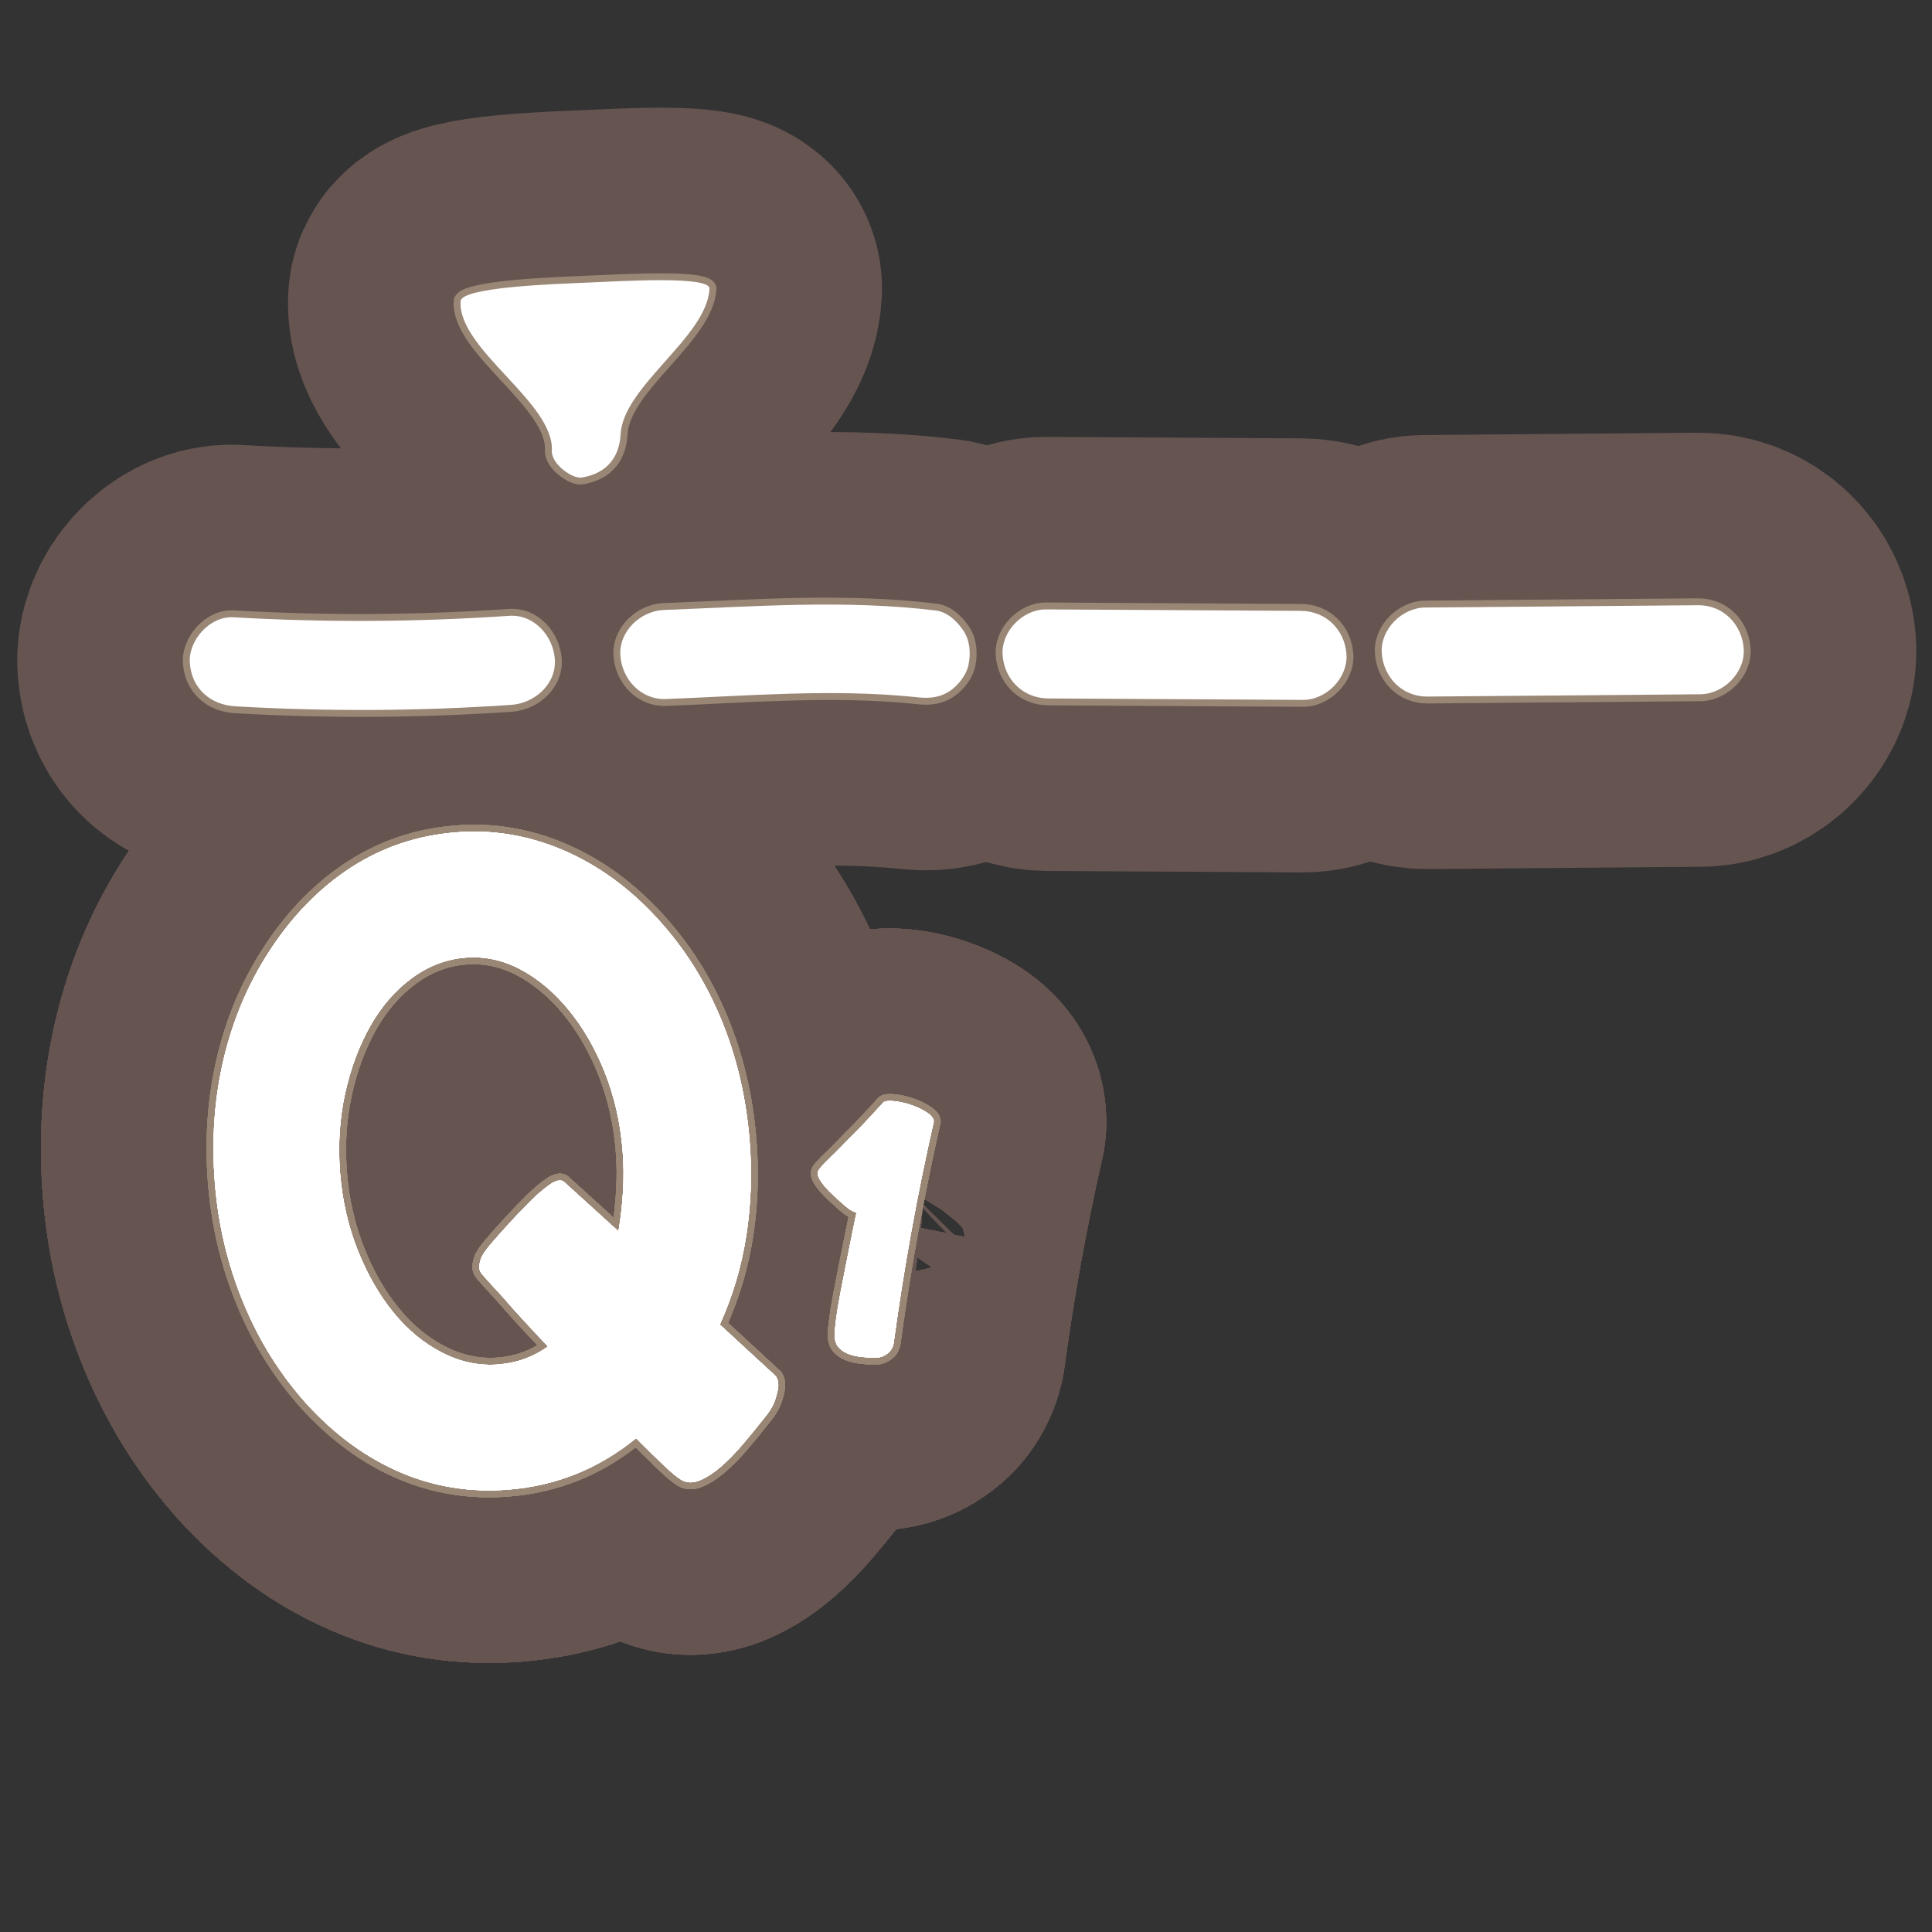 <?xml version="1.0" encoding="UTF-8"?>
<svg id="Content" xmlns="http://www.w3.org/2000/svg" xmlns:xlink="http://www.w3.org/1999/xlink" viewBox="0 0 280 280">
  <rect x="0" y="0" width="280" height="280" fill="#333333" stroke="none"/>
  <defs>
    <style>
      .cls-1 {
        stroke: #665451;
        stroke-width: 50px;
      }

      .cls-1, .cls-2 {
        fill: none;
        stroke-linecap: round;
        stroke-linejoin: round;
      }

      .cls-3 {
        fill: #fff;
      }

      .cls-2 {
        stroke: #998675;
        stroke-width: 2px;
      }
    </style>
  </defs>
  <a xlink:href="https://www.notion.so/congruence/Q-First-quartile-1624ee253c8242cab75119df995ea9c3?pvs=4">
    <g>
      <g>
        <path d="M73.803,89.248c-13.314.91-26.674.981-39.996.212-3.38-.195-6.524,3.325-6.297,6.609.258,3.729,2.989,6.088,6.609,6.297,13.323.769,26.683.698,39.996-.212,3.364-.23,6.545-3.022,6.297-6.609-.233-3.365-3.001-6.544-6.609-6.297Z"/>
        <path d="M135.674,88.487c-13.105-1.606-26.321-.593-39.468-.084-3.373.131-6.54,3.093-6.297,6.609.238,3.451,2.994,6.437,6.609,6.297,11.923-.462,24.03-1.5,35.937-.305.03.004.059.007.088.01,1.792.22,3.357.218,4.957-.771,1.32-.816,2.559-2.381,2.872-3.928.336-1.661.21-3.513-.771-4.957-.878-1.292-2.304-2.673-3.929-2.872Z"/>
        <path d="M188.53,88.529c-12.309-.07-24.618-.139-36.928-.209-3.38-.019-6.533,3.2-6.297,6.609.247,3.579,2.988,6.277,6.609,6.297,12.309.07,24.618.139,36.928.209,3.38.019,6.533-3.2,6.297-6.609-.247-3.579-2.988-6.277-6.609-6.297Z"/>
        <path d="M89.942,62.936c.369-6.981,12.516-14.101,12.885-21.082.101-1.917-12.563-1.11-17.555-.902-5.24.218-18.419.667-18.527,2.721-.369,6.981,13.6,14.666,13.231,21.647-.101,1.917,2.991,4.125,4.367,3.887,4.664-.807,5.491-4.217,5.599-6.271Z"/>
        <path d="M246.103,87.714c-13.183.111-26.366.221-39.549.332-3.378.028-6.535,3.166-6.297,6.609.244,3.538,2.989,6.328,6.609,6.297,13.183-.111,26.366-.221,39.549-.332,3.378-.028,6.535-3.166,6.297-6.609-.244-3.538-2.99-6.328-6.609-6.297Z"/>
        <g>
          <path d="M112.417,199.434c.286.401.409.899.374,1.491-.044.512-.202,1.181-.473,2.005-.271.827-.87,1.783-1.798,2.872-.921,1.175-1.903,2.373-2.947,3.6-1.044,1.226-2.081,2.282-3.11,3.169-1.029.886-2.035,1.538-3.015,1.956-.984.416-1.874.405-2.671-.037-.625-.374-1.487-1.085-2.589-2.137s-2.434-2.359-3.999-3.924c-5.401,4.412-11.553,6.896-18.451,7.455-5.553.45-10.809-.394-15.765-2.527-4.958-2.135-9.479-5.447-13.568-9.934-3.819-4.256-6.861-9.124-9.124-14.605-2.265-5.479-3.641-11.245-4.131-17.292-.51-6.3-.088-12.314,1.268-18.048,1.354-5.731,3.579-10.962,6.669-15.695,3.313-5.086,7.241-9.102,11.788-12.051,4.544-2.945,9.595-4.645,15.147-5.095,5.384-.437,10.599.432,15.646,2.601,5.044,2.172,9.61,5.498,13.699,9.986,3.811,4.173,6.847,8.978,9.107,14.416,2.261,5.44,3.646,11.309,4.157,17.608.381,4.704.223,9.302-.471,13.797-.694,4.495-1.975,8.806-3.841,12.93l8.097,7.459ZM72.255,197.743c2.693-.218,5.082-1.088,7.162-2.608-2.686-2.826-4.919-5.265-6.694-7.321-1.021-1.1-1.953-2.124-2.79-3.07-.28-.314-.435-.642-.462-.979-.027-.333.043-.763.213-1.284.169-.521.641-1.234,1.416-2.145.773-.907,1.705-1.955,2.796-3.143,1.089-1.186,2.125-2.266,3.106-3.232.98-.967,1.892-1.738,2.735-2.313s1.49-.711,1.939-.41l7.957,7.218c.325-1.885.546-3.828.663-5.824.117-1.994.098-3.959-.059-5.892-.326-4.032-1.182-7.787-2.562-11.27-1.382-3.481-3.127-6.511-5.238-9.087-2.11-2.575-4.448-4.542-7.01-5.9-2.562-1.356-5.228-1.922-7.999-1.697s-5.354,1.216-7.749,2.974c-2.394,1.76-4.405,4.078-6.031,6.956-1.626,2.88-2.842,6.148-3.644,9.807-.803,3.66-1.04,7.503-.714,11.535.32,3.948,1.173,7.662,2.556,11.143,1.384,3.482,3.108,6.49,5.18,9.027,2.07,2.539,4.432,4.482,7.082,5.83,2.652,1.352,5.366,1.912,8.146,1.687Z"/>
          <path class="cls-1" d="M112.417,199.434c.286.401.409.899.374,1.491-.044.512-.202,1.181-.473,2.005-.271.827-.87,1.783-1.798,2.872-.921,1.175-1.903,2.373-2.947,3.6-1.044,1.226-2.081,2.282-3.11,3.169-1.029.886-2.035,1.538-3.015,1.956-.984.416-1.874.405-2.671-.037-.625-.374-1.487-1.085-2.589-2.137s-2.434-2.359-3.999-3.924c-5.401,4.412-11.553,6.896-18.451,7.455-5.553.45-10.809-.394-15.765-2.527-4.958-2.135-9.479-5.447-13.568-9.934-3.819-4.256-6.861-9.124-9.124-14.605-2.265-5.479-3.641-11.245-4.131-17.292-.51-6.3-.088-12.314,1.268-18.048,1.354-5.731,3.579-10.962,6.669-15.695,3.313-5.086,7.241-9.102,11.788-12.051,4.544-2.945,9.595-4.645,15.147-5.095,5.384-.437,10.599.432,15.646,2.601,5.044,2.172,9.61,5.498,13.699,9.986,3.811,4.173,6.847,8.978,9.107,14.416,2.261,5.44,3.646,11.309,4.157,17.608.381,4.704.223,9.302-.471,13.797-.694,4.495-1.975,8.806-3.841,12.93l8.097,7.459ZM72.255,197.743c2.693-.218,5.082-1.088,7.162-2.608-2.686-2.826-4.919-5.265-6.694-7.321-1.021-1.1-1.953-2.124-2.79-3.07-.28-.314-.435-.642-.462-.979-.027-.333.043-.763.213-1.284.169-.521.641-1.234,1.416-2.145.773-.907,1.705-1.955,2.796-3.143,1.089-1.186,2.125-2.266,3.106-3.232.98-.967,1.892-1.738,2.735-2.313s1.49-.711,1.939-.41l7.957,7.218c.325-1.885.546-3.828.663-5.824.117-1.994.098-3.959-.059-5.892-.326-4.032-1.182-7.787-2.562-11.27-1.382-3.481-3.127-6.511-5.238-9.087-2.11-2.575-4.448-4.542-7.01-5.9-2.562-1.356-5.228-1.922-7.999-1.697s-5.354,1.216-7.749,2.974c-2.394,1.76-4.405,4.078-6.031,6.956-1.626,2.88-2.842,6.148-3.644,9.807-.803,3.66-1.04,7.503-.714,11.535.32,3.948,1.173,7.662,2.556,11.143,1.384,3.482,3.108,6.49,5.18,9.027,2.07,2.539,4.432,4.482,7.082,5.83,2.652,1.352,5.366,1.912,8.146,1.687Z"/>
          <path class="cls-2" d="M112.417,199.434c.286.401.409.899.374,1.491-.044.512-.202,1.181-.473,2.005-.271.827-.87,1.783-1.798,2.872-.921,1.175-1.903,2.373-2.947,3.6-1.044,1.226-2.081,2.282-3.11,3.169-1.029.886-2.035,1.538-3.015,1.956-.984.416-1.874.405-2.671-.037-.625-.374-1.487-1.085-2.589-2.137s-2.434-2.359-3.999-3.924c-5.401,4.412-11.553,6.896-18.451,7.455-5.553.45-10.809-.394-15.765-2.527-4.958-2.135-9.479-5.447-13.568-9.934-3.819-4.256-6.861-9.124-9.124-14.605-2.265-5.479-3.641-11.245-4.131-17.292-.51-6.3-.088-12.314,1.268-18.048,1.354-5.731,3.579-10.962,6.669-15.695,3.313-5.086,7.241-9.102,11.788-12.051,4.544-2.945,9.595-4.645,15.147-5.095,5.384-.437,10.599.432,15.646,2.601,5.044,2.172,9.61,5.498,13.699,9.986,3.811,4.173,6.847,8.978,9.107,14.416,2.261,5.44,3.646,11.309,4.157,17.608.381,4.704.223,9.302-.471,13.797-.694,4.495-1.975,8.806-3.841,12.93l8.097,7.459ZM72.255,197.743c2.693-.218,5.082-1.088,7.162-2.608-2.686-2.826-4.919-5.265-6.694-7.321-1.021-1.1-1.953-2.124-2.79-3.07-.28-.314-.435-.642-.462-.979-.027-.333.043-.763.213-1.284.169-.521.641-1.234,1.416-2.145.773-.907,1.705-1.955,2.796-3.143,1.089-1.186,2.125-2.266,3.106-3.232.98-.967,1.892-1.738,2.735-2.313s1.49-.711,1.939-.41l7.957,7.218c.325-1.885.546-3.828.663-5.824.117-1.994.098-3.959-.059-5.892-.326-4.032-1.182-7.787-2.562-11.27-1.382-3.481-3.127-6.511-5.238-9.087-2.11-2.575-4.448-4.542-7.01-5.9-2.562-1.356-5.228-1.922-7.999-1.697s-5.354,1.216-7.749,2.974c-2.394,1.76-4.405,4.078-6.031,6.956-1.626,2.88-2.842,6.148-3.644,9.807-.803,3.66-1.04,7.503-.714,11.535.32,3.948,1.173,7.662,2.556,11.143,1.384,3.482,3.108,6.49,5.18,9.027,2.07,2.539,4.432,4.482,7.082,5.83,2.652,1.352,5.366,1.912,8.146,1.687Z"/>
          <path class="cls-3" d="M112.417,199.434c.286.401.409.899.374,1.491-.044.512-.202,1.181-.473,2.005-.271.827-.87,1.783-1.798,2.872-.921,1.175-1.903,2.373-2.947,3.6-1.044,1.226-2.081,2.282-3.11,3.169-1.029.886-2.035,1.538-3.015,1.956-.984.416-1.874.405-2.671-.037-.625-.374-1.487-1.085-2.589-2.137s-2.434-2.359-3.999-3.924c-5.401,4.412-11.553,6.896-18.451,7.455-5.553.45-10.809-.394-15.765-2.527-4.958-2.135-9.479-5.447-13.568-9.934-3.819-4.256-6.861-9.124-9.124-14.605-2.265-5.479-3.641-11.245-4.131-17.292-.51-6.3-.088-12.314,1.268-18.048,1.354-5.731,3.579-10.962,6.669-15.695,3.313-5.086,7.241-9.102,11.788-12.051,4.544-2.945,9.595-4.645,15.147-5.095,5.384-.437,10.599.432,15.646,2.601,5.044,2.172,9.61,5.498,13.699,9.986,3.811,4.173,6.847,8.978,9.107,14.416,2.261,5.44,3.646,11.309,4.157,17.608.381,4.704.223,9.302-.471,13.797-.694,4.495-1.975,8.806-3.841,12.93l8.097,7.459ZM72.255,197.743c2.693-.218,5.082-1.088,7.162-2.608-2.686-2.826-4.919-5.265-6.694-7.321-1.021-1.1-1.953-2.124-2.79-3.07-.28-.314-.435-.642-.462-.979-.027-.333.043-.763.213-1.284.169-.521.641-1.234,1.416-2.145.773-.907,1.705-1.955,2.796-3.143,1.089-1.186,2.125-2.266,3.106-3.232.98-.967,1.892-1.738,2.735-2.313s1.49-.711,1.939-.41l7.957,7.218c.325-1.885.546-3.828.663-5.824.117-1.994.098-3.959-.059-5.892-.326-4.032-1.182-7.787-2.562-11.27-1.382-3.481-3.127-6.511-5.238-9.087-2.11-2.575-4.448-4.542-7.01-5.9-2.562-1.356-5.228-1.922-7.999-1.697s-5.354,1.216-7.749,2.974c-2.394,1.76-4.405,4.078-6.031,6.956-1.626,2.88-2.842,6.148-3.644,9.807-.803,3.66-1.04,7.503-.714,11.535.32,3.948,1.173,7.662,2.556,11.143,1.384,3.482,3.108,6.49,5.18,9.027,2.07,2.539,4.432,4.482,7.082,5.83,2.652,1.352,5.366,1.912,8.146,1.687Z"/>
        </g>
        <g>
          <path d="M135.322,162.574c-2.41,10.608-4.353,21.338-5.825,32.19-.092.384-.249.721-.472,1.013-.218.258-.522.492-.915.705-.391.213-.892.312-1.502.295-.646-.022-1.297-.072-1.951-.149-.656-.077-1.257-.229-1.8-.451-.545-.224-.995-.541-1.349-.953-.355-.412-.531-.997-.528-1.754-.015-.398.052-1.163.198-2.296.146-1.132.372-2.487.675-4.065.306-1.613.652-3.374,1.038-5.283.387-1.908.774-3.825,1.163-5.752.045-.065.078-.168.1-.31-.206-.066-.454-.175-.736-.323-.285-.15-.651-.42-1.1-.81-.478-.43-.964-.871-1.457-1.321s-.932-.9-1.316-1.354-.676-.873-.87-1.263c-.196-.389-.219-.735-.065-1.037.151-.303.73-.938,1.738-1.91.46-.437.965-.939,1.517-1.508.551-.569,1.123-1.152,1.716-1.752.586-.562,1.126-1.115,1.62-1.656.493-.541.952-1.032,1.378-1.477.47-.507.921-1,1.351-1.479.182-.262.675-.361,1.477-.299s1.642.239,2.519.529c.876.29,1.662.656,2.354,1.1.693.444,1.04.9,1.045,1.369Z"/>
          <path class="cls-1" d="M135.322,162.574c-2.41,10.608-4.353,21.338-5.825,32.19-.092.384-.249.721-.472,1.013-.218.258-.522.492-.915.705-.391.213-.892.312-1.502.295-.646-.022-1.297-.072-1.951-.149-.656-.077-1.257-.229-1.8-.451-.545-.224-.995-.541-1.349-.953-.355-.412-.531-.997-.528-1.754-.015-.398.052-1.163.198-2.296.146-1.132.372-2.487.675-4.065.306-1.613.652-3.374,1.038-5.283.387-1.908.774-3.825,1.163-5.752.045-.065.078-.168.1-.31-.206-.066-.454-.175-.736-.323-.285-.15-.651-.42-1.1-.81-.478-.43-.964-.871-1.457-1.321s-.932-.9-1.316-1.354-.676-.873-.87-1.263c-.196-.389-.219-.735-.065-1.037.151-.303.73-.938,1.738-1.91.46-.437.965-.939,1.517-1.508.551-.569,1.123-1.152,1.716-1.752.586-.562,1.126-1.115,1.62-1.656.493-.541.952-1.032,1.378-1.477.47-.507.921-1,1.351-1.479.182-.262.675-.361,1.477-.299s1.642.239,2.519.529c.876.29,1.662.656,2.354,1.1.693.444,1.04.9,1.045,1.369Z"/>
          <path class="cls-2" d="M135.322,162.574c-2.41,10.608-4.353,21.338-5.825,32.19-.092.384-.249.721-.472,1.013-.218.258-.522.492-.915.705-.391.213-.892.312-1.502.295-.646-.022-1.297-.072-1.951-.149-.656-.077-1.257-.229-1.8-.451-.545-.224-.995-.541-1.349-.953-.355-.412-.531-.997-.528-1.754-.015-.398.052-1.163.198-2.296.146-1.132.372-2.487.675-4.065.306-1.613.652-3.374,1.038-5.283.387-1.908.774-3.825,1.163-5.752.045-.065.078-.168.1-.31-.206-.066-.454-.175-.736-.323-.285-.15-.651-.42-1.1-.81-.478-.43-.964-.871-1.457-1.321s-.932-.9-1.316-1.354-.676-.873-.87-1.263c-.196-.389-.219-.735-.065-1.037.151-.303.73-.938,1.738-1.91.46-.437.965-.939,1.517-1.508.551-.569,1.123-1.152,1.716-1.752.586-.562,1.126-1.115,1.62-1.656.493-.541.952-1.032,1.378-1.477.47-.507.921-1,1.351-1.479.182-.262.675-.361,1.477-.299s1.642.239,2.519.529c.876.29,1.662.656,2.354,1.1.693.444,1.04.9,1.045,1.369Z"/>
          <path class="cls-3" d="M135.322,162.574c-2.41,10.608-4.353,21.338-5.825,32.19-.092.384-.249.721-.472,1.013-.218.258-.522.492-.915.705-.391.213-.892.312-1.502.295-.646-.022-1.297-.072-1.951-.149-.656-.077-1.257-.229-1.8-.451-.545-.224-.995-.541-1.349-.953-.355-.412-.531-.997-.528-1.754-.015-.398.052-1.163.198-2.296.146-1.132.372-2.487.675-4.065.306-1.613.652-3.374,1.038-5.283.387-1.908.774-3.825,1.163-5.752.045-.065.078-.168.1-.31-.206-.066-.454-.175-.736-.323-.285-.15-.651-.42-1.1-.81-.478-.43-.964-.871-1.457-1.321s-.932-.9-1.316-1.354-.676-.873-.87-1.263c-.196-.389-.219-.735-.065-1.037.151-.303.73-.938,1.738-1.91.46-.437.965-.939,1.517-1.508.551-.569,1.123-1.152,1.716-1.752.586-.562,1.126-1.115,1.62-1.656.493-.541.952-1.032,1.378-1.477.47-.507.921-1,1.351-1.479.182-.262.675-.361,1.477-.299s1.642.239,2.519.529c.876.29,1.662.656,2.354,1.1.693.444,1.04.9,1.045,1.369Z"/>
        </g>
      </g>
      <g>
        <path class="cls-1" d="M73.803,89.248c-13.314.91-26.674.981-39.996.212-3.38-.195-6.524,3.325-6.297,6.609.258,3.729,2.989,6.088,6.609,6.297,13.323.769,26.683.698,39.996-.212,3.364-.23,6.545-3.022,6.297-6.609-.233-3.365-3.001-6.544-6.609-6.297Z"/>
        <path class="cls-1" d="M135.674,88.487c-13.105-1.606-26.321-.593-39.468-.084-3.373.131-6.54,3.093-6.297,6.609.238,3.451,2.994,6.437,6.609,6.297,11.923-.462,24.03-1.5,35.937-.305.03.004.059.007.088.01,1.792.22,3.357.218,4.957-.771,1.32-.816,2.559-2.381,2.872-3.928.336-1.661.21-3.513-.771-4.957-.878-1.292-2.304-2.673-3.929-2.872Z"/>
        <path class="cls-1" d="M188.53,88.529c-12.309-.07-24.618-.139-36.928-.209-3.38-.019-6.533,3.2-6.297,6.609.247,3.579,2.988,6.277,6.609,6.297,12.309.07,24.618.139,36.928.209,3.38.019,6.533-3.2,6.297-6.609-.247-3.579-2.988-6.277-6.609-6.297Z"/>
        <path class="cls-1" d="M89.942,62.936c.369-6.981,12.516-14.101,12.885-21.082.101-1.917-12.563-1.11-17.555-.902-5.24.218-18.419.667-18.527,2.721-.369,6.981,13.6,14.666,13.231,21.647-.101,1.917,2.991,4.125,4.367,3.887,4.664-.807,5.491-4.217,5.599-6.271Z"/>
        <path class="cls-1" d="M246.103,87.714c-13.183.111-26.366.221-39.549.332-3.378.028-6.535,3.166-6.297,6.609.244,3.538,2.989,6.328,6.609,6.297,13.183-.111,26.366-.221,39.549-.332,3.378-.028,6.535-3.166,6.297-6.609-.244-3.538-2.99-6.328-6.609-6.297Z"/>
        <g>
          <path class="cls-1" d="M112.417,199.434c.286.401.409.899.374,1.491-.044.512-.202,1.181-.473,2.005-.271.827-.87,1.783-1.798,2.872-.921,1.175-1.903,2.373-2.947,3.6-1.044,1.226-2.081,2.282-3.11,3.169-1.029.886-2.035,1.538-3.015,1.956-.984.416-1.874.405-2.671-.037-.625-.374-1.487-1.085-2.589-2.137s-2.434-2.359-3.999-3.924c-5.401,4.412-11.553,6.896-18.451,7.455-5.553.45-10.809-.394-15.765-2.527-4.958-2.135-9.479-5.447-13.568-9.934-3.819-4.256-6.861-9.124-9.124-14.605-2.265-5.479-3.641-11.245-4.131-17.292-.51-6.3-.088-12.314,1.268-18.048,1.354-5.731,3.579-10.962,6.669-15.695,3.313-5.086,7.241-9.102,11.788-12.051,4.544-2.945,9.595-4.645,15.147-5.095,5.384-.437,10.599.432,15.646,2.601,5.044,2.172,9.61,5.498,13.699,9.986,3.811,4.173,6.847,8.978,9.107,14.416,2.261,5.44,3.646,11.309,4.157,17.608.381,4.704.223,9.302-.471,13.797-.694,4.495-1.975,8.806-3.841,12.93l8.097,7.459ZM72.255,197.743c2.693-.218,5.082-1.088,7.162-2.608-2.686-2.826-4.919-5.265-6.694-7.321-1.021-1.1-1.953-2.124-2.79-3.07-.28-.314-.435-.642-.462-.979-.027-.333.043-.763.213-1.284.169-.521.641-1.234,1.416-2.145.773-.907,1.705-1.955,2.796-3.143,1.089-1.186,2.125-2.266,3.106-3.232.98-.967,1.892-1.738,2.735-2.313s1.49-.711,1.939-.41l7.957,7.218c.325-1.885.546-3.828.663-5.824.117-1.994.098-3.959-.059-5.892-.326-4.032-1.182-7.787-2.562-11.27-1.382-3.481-3.127-6.511-5.238-9.087-2.11-2.575-4.448-4.542-7.01-5.9-2.562-1.356-5.228-1.922-7.999-1.697s-5.354,1.216-7.749,2.974c-2.394,1.76-4.405,4.078-6.031,6.956-1.626,2.88-2.842,6.148-3.644,9.807-.803,3.66-1.04,7.503-.714,11.535.32,3.948,1.173,7.662,2.556,11.143,1.384,3.482,3.108,6.49,5.18,9.027,2.07,2.539,4.432,4.482,7.082,5.83,2.652,1.352,5.366,1.912,8.146,1.687Z"/>
          <path class="cls-1" d="M112.417,199.434c.286.401.409.899.374,1.491-.044.512-.202,1.181-.473,2.005-.271.827-.87,1.783-1.798,2.872-.921,1.175-1.903,2.373-2.947,3.6-1.044,1.226-2.081,2.282-3.11,3.169-1.029.886-2.035,1.538-3.015,1.956-.984.416-1.874.405-2.671-.037-.625-.374-1.487-1.085-2.589-2.137s-2.434-2.359-3.999-3.924c-5.401,4.412-11.553,6.896-18.451,7.455-5.553.45-10.809-.394-15.765-2.527-4.958-2.135-9.479-5.447-13.568-9.934-3.819-4.256-6.861-9.124-9.124-14.605-2.265-5.479-3.641-11.245-4.131-17.292-.51-6.3-.088-12.314,1.268-18.048,1.354-5.731,3.579-10.962,6.669-15.695,3.313-5.086,7.241-9.102,11.788-12.051,4.544-2.945,9.595-4.645,15.147-5.095,5.384-.437,10.599.432,15.646,2.601,5.044,2.172,9.61,5.498,13.699,9.986,3.811,4.173,6.847,8.978,9.107,14.416,2.261,5.44,3.646,11.309,4.157,17.608.381,4.704.223,9.302-.471,13.797-.694,4.495-1.975,8.806-3.841,12.93l8.097,7.459ZM72.255,197.743c2.693-.218,5.082-1.088,7.162-2.608-2.686-2.826-4.919-5.265-6.694-7.321-1.021-1.1-1.953-2.124-2.79-3.07-.28-.314-.435-.642-.462-.979-.027-.333.043-.763.213-1.284.169-.521.641-1.234,1.416-2.145.773-.907,1.705-1.955,2.796-3.143,1.089-1.186,2.125-2.266,3.106-3.232.98-.967,1.892-1.738,2.735-2.313s1.49-.711,1.939-.41l7.957,7.218c.325-1.885.546-3.828.663-5.824.117-1.994.098-3.959-.059-5.892-.326-4.032-1.182-7.787-2.562-11.27-1.382-3.481-3.127-6.511-5.238-9.087-2.11-2.575-4.448-4.542-7.01-5.9-2.562-1.356-5.228-1.922-7.999-1.697s-5.354,1.216-7.749,2.974c-2.394,1.76-4.405,4.078-6.031,6.956-1.626,2.88-2.842,6.148-3.644,9.807-.803,3.66-1.04,7.503-.714,11.535.32,3.948,1.173,7.662,2.556,11.143,1.384,3.482,3.108,6.49,5.18,9.027,2.07,2.539,4.432,4.482,7.082,5.83,2.652,1.352,5.366,1.912,8.146,1.687Z"/>
          <path class="cls-1" d="M112.417,199.434c.286.401.409.899.374,1.491-.044.512-.202,1.181-.473,2.005-.271.827-.87,1.783-1.798,2.872-.921,1.175-1.903,2.373-2.947,3.6-1.044,1.226-2.081,2.282-3.11,3.169-1.029.886-2.035,1.538-3.015,1.956-.984.416-1.874.405-2.671-.037-.625-.374-1.487-1.085-2.589-2.137s-2.434-2.359-3.999-3.924c-5.401,4.412-11.553,6.896-18.451,7.455-5.553.45-10.809-.394-15.765-2.527-4.958-2.135-9.479-5.447-13.568-9.934-3.819-4.256-6.861-9.124-9.124-14.605-2.265-5.479-3.641-11.245-4.131-17.292-.51-6.3-.088-12.314,1.268-18.048,1.354-5.731,3.579-10.962,6.669-15.695,3.313-5.086,7.241-9.102,11.788-12.051,4.544-2.945,9.595-4.645,15.147-5.095,5.384-.437,10.599.432,15.646,2.601,5.044,2.172,9.61,5.498,13.699,9.986,3.811,4.173,6.847,8.978,9.107,14.416,2.261,5.44,3.646,11.309,4.157,17.608.381,4.704.223,9.302-.471,13.797-.694,4.495-1.975,8.806-3.841,12.93l8.097,7.459ZM72.255,197.743c2.693-.218,5.082-1.088,7.162-2.608-2.686-2.826-4.919-5.265-6.694-7.321-1.021-1.1-1.953-2.124-2.79-3.07-.28-.314-.435-.642-.462-.979-.027-.333.043-.763.213-1.284.169-.521.641-1.234,1.416-2.145.773-.907,1.705-1.955,2.796-3.143,1.089-1.186,2.125-2.266,3.106-3.232.98-.967,1.892-1.738,2.735-2.313s1.49-.711,1.939-.41l7.957,7.218c.325-1.885.546-3.828.663-5.824.117-1.994.098-3.959-.059-5.892-.326-4.032-1.182-7.787-2.562-11.27-1.382-3.481-3.127-6.511-5.238-9.087-2.11-2.575-4.448-4.542-7.01-5.9-2.562-1.356-5.228-1.922-7.999-1.697s-5.354,1.216-7.749,2.974c-2.394,1.76-4.405,4.078-6.031,6.956-1.626,2.88-2.842,6.148-3.644,9.807-.803,3.66-1.04,7.503-.714,11.535.32,3.948,1.173,7.662,2.556,11.143,1.384,3.482,3.108,6.49,5.18,9.027,2.07,2.539,4.432,4.482,7.082,5.83,2.652,1.352,5.366,1.912,8.146,1.687Z"/>
          <path class="cls-1" d="M112.417,199.434c.286.401.409.899.374,1.491-.044.512-.202,1.181-.473,2.005-.271.827-.87,1.783-1.798,2.872-.921,1.175-1.903,2.373-2.947,3.6-1.044,1.226-2.081,2.282-3.11,3.169-1.029.886-2.035,1.538-3.015,1.956-.984.416-1.874.405-2.671-.037-.625-.374-1.487-1.085-2.589-2.137s-2.434-2.359-3.999-3.924c-5.401,4.412-11.553,6.896-18.451,7.455-5.553.45-10.809-.394-15.765-2.527-4.958-2.135-9.479-5.447-13.568-9.934-3.819-4.256-6.861-9.124-9.124-14.605-2.265-5.479-3.641-11.245-4.131-17.292-.51-6.3-.088-12.314,1.268-18.048,1.354-5.731,3.579-10.962,6.669-15.695,3.313-5.086,7.241-9.102,11.788-12.051,4.544-2.945,9.595-4.645,15.147-5.095,5.384-.437,10.599.432,15.646,2.601,5.044,2.172,9.61,5.498,13.699,9.986,3.811,4.173,6.847,8.978,9.107,14.416,2.261,5.44,3.646,11.309,4.157,17.608.381,4.704.223,9.302-.471,13.797-.694,4.495-1.975,8.806-3.841,12.93l8.097,7.459ZM72.255,197.743c2.693-.218,5.082-1.088,7.162-2.608-2.686-2.826-4.919-5.265-6.694-7.321-1.021-1.1-1.953-2.124-2.79-3.07-.28-.314-.435-.642-.462-.979-.027-.333.043-.763.213-1.284.169-.521.641-1.234,1.416-2.145.773-.907,1.705-1.955,2.796-3.143,1.089-1.186,2.125-2.266,3.106-3.232.98-.967,1.892-1.738,2.735-2.313s1.49-.711,1.939-.41l7.957,7.218c.325-1.885.546-3.828.663-5.824.117-1.994.098-3.959-.059-5.892-.326-4.032-1.182-7.787-2.562-11.27-1.382-3.481-3.127-6.511-5.238-9.087-2.11-2.575-4.448-4.542-7.01-5.9-2.562-1.356-5.228-1.922-7.999-1.697s-5.354,1.216-7.749,2.974c-2.394,1.76-4.405,4.078-6.031,6.956-1.626,2.88-2.842,6.148-3.644,9.807-.803,3.66-1.04,7.503-.714,11.535.32,3.948,1.173,7.662,2.556,11.143,1.384,3.482,3.108,6.49,5.18,9.027,2.07,2.539,4.432,4.482,7.082,5.83,2.652,1.352,5.366,1.912,8.146,1.687Z"/>
          <path class="cls-1" d="M112.417,199.434c.286.401.409.899.374,1.491-.044.512-.202,1.181-.473,2.005-.271.827-.87,1.783-1.798,2.872-.921,1.175-1.903,2.373-2.947,3.6-1.044,1.226-2.081,2.282-3.11,3.169-1.029.886-2.035,1.538-3.015,1.956-.984.416-1.874.405-2.671-.037-.625-.374-1.487-1.085-2.589-2.137s-2.434-2.359-3.999-3.924c-5.401,4.412-11.553,6.896-18.451,7.455-5.553.45-10.809-.394-15.765-2.527-4.958-2.135-9.479-5.447-13.568-9.934-3.819-4.256-6.861-9.124-9.124-14.605-2.265-5.479-3.641-11.245-4.131-17.292-.51-6.3-.088-12.314,1.268-18.048,1.354-5.731,3.579-10.962,6.669-15.695,3.313-5.086,7.241-9.102,11.788-12.051,4.544-2.945,9.595-4.645,15.147-5.095,5.384-.437,10.599.432,15.646,2.601,5.044,2.172,9.61,5.498,13.699,9.986,3.811,4.173,6.847,8.978,9.107,14.416,2.261,5.44,3.646,11.309,4.157,17.608.381,4.704.223,9.302-.471,13.797-.694,4.495-1.975,8.806-3.841,12.93l8.097,7.459ZM72.255,197.743c2.693-.218,5.082-1.088,7.162-2.608-2.686-2.826-4.919-5.265-6.694-7.321-1.021-1.1-1.953-2.124-2.79-3.07-.28-.314-.435-.642-.462-.979-.027-.333.043-.763.213-1.284.169-.521.641-1.234,1.416-2.145.773-.907,1.705-1.955,2.796-3.143,1.089-1.186,2.125-2.266,3.106-3.232.98-.967,1.892-1.738,2.735-2.313s1.49-.711,1.939-.41l7.957,7.218c.325-1.885.546-3.828.663-5.824.117-1.994.098-3.959-.059-5.892-.326-4.032-1.182-7.787-2.562-11.27-1.382-3.481-3.127-6.511-5.238-9.087-2.11-2.575-4.448-4.542-7.01-5.9-2.562-1.356-5.228-1.922-7.999-1.697s-5.354,1.216-7.749,2.974c-2.394,1.76-4.405,4.078-6.031,6.956-1.626,2.88-2.842,6.148-3.644,9.807-.803,3.66-1.04,7.503-.714,11.535.32,3.948,1.173,7.662,2.556,11.143,1.384,3.482,3.108,6.49,5.18,9.027,2.07,2.539,4.432,4.482,7.082,5.83,2.652,1.352,5.366,1.912,8.146,1.687Z"/>
        </g>
        <g>
          <path class="cls-1" d="M135.322,162.574c-2.41,10.608-4.353,21.338-5.825,32.19-.092.384-.249.721-.472,1.013-.218.258-.522.492-.915.705-.391.213-.892.312-1.502.295-.646-.022-1.297-.072-1.951-.149-.656-.077-1.257-.229-1.8-.451-.545-.224-.995-.541-1.349-.953-.355-.412-.531-.997-.528-1.754-.015-.398.052-1.163.198-2.296.146-1.132.372-2.487.675-4.065.306-1.613.652-3.374,1.038-5.283.387-1.908.774-3.825,1.163-5.752.045-.065.078-.168.1-.31-.206-.066-.454-.175-.736-.323-.285-.15-.651-.42-1.1-.81-.478-.43-.964-.871-1.457-1.321s-.932-.9-1.316-1.354-.676-.873-.87-1.263c-.196-.389-.219-.735-.065-1.037.151-.303.73-.938,1.738-1.91.46-.437.965-.939,1.517-1.508.551-.569,1.123-1.152,1.716-1.752.586-.562,1.126-1.115,1.62-1.656.493-.541.952-1.032,1.378-1.477.47-.507.921-1,1.351-1.479.182-.262.675-.361,1.477-.299s1.642.239,2.519.529c.876.29,1.662.656,2.354,1.1.693.444,1.04.9,1.045,1.369Z"/>
          <path class="cls-1" d="M135.322,162.574c-2.41,10.608-4.353,21.338-5.825,32.19-.092.384-.249.721-.472,1.013-.218.258-.522.492-.915.705-.391.213-.892.312-1.502.295-.646-.022-1.297-.072-1.951-.149-.656-.077-1.257-.229-1.8-.451-.545-.224-.995-.541-1.349-.953-.355-.412-.531-.997-.528-1.754-.015-.398.052-1.163.198-2.296.146-1.132.372-2.487.675-4.065.306-1.613.652-3.374,1.038-5.283.387-1.908.774-3.825,1.163-5.752.045-.065.078-.168.1-.31-.206-.066-.454-.175-.736-.323-.285-.15-.651-.42-1.1-.81-.478-.43-.964-.871-1.457-1.321s-.932-.9-1.316-1.354-.676-.873-.87-1.263c-.196-.389-.219-.735-.065-1.037.151-.303.73-.938,1.738-1.91.46-.437.965-.939,1.517-1.508.551-.569,1.123-1.152,1.716-1.752.586-.562,1.126-1.115,1.62-1.656.493-.541.952-1.032,1.378-1.477.47-.507.921-1,1.351-1.479.182-.262.675-.361,1.477-.299s1.642.239,2.519.529c.876.29,1.662.656,2.354,1.1.693.444,1.04.9,1.045,1.369Z"/>
          <path class="cls-1" d="M135.322,162.574c-2.41,10.608-4.353,21.338-5.825,32.19-.092.384-.249.721-.472,1.013-.218.258-.522.492-.915.705-.391.213-.892.312-1.502.295-.646-.022-1.297-.072-1.951-.149-.656-.077-1.257-.229-1.8-.451-.545-.224-.995-.541-1.349-.953-.355-.412-.531-.997-.528-1.754-.015-.398.052-1.163.198-2.296.146-1.132.372-2.487.675-4.065.306-1.613.652-3.374,1.038-5.283.387-1.908.774-3.825,1.163-5.752.045-.065.078-.168.1-.31-.206-.066-.454-.175-.736-.323-.285-.15-.651-.42-1.1-.81-.478-.43-.964-.871-1.457-1.321s-.932-.9-1.316-1.354-.676-.873-.87-1.263c-.196-.389-.219-.735-.065-1.037.151-.303.73-.938,1.738-1.91.46-.437.965-.939,1.517-1.508.551-.569,1.123-1.152,1.716-1.752.586-.562,1.126-1.115,1.62-1.656.493-.541.952-1.032,1.378-1.477.47-.507.921-1,1.351-1.479.182-.262.675-.361,1.477-.299s1.642.239,2.519.529c.876.29,1.662.656,2.354,1.1.693.444,1.04.9,1.045,1.369Z"/>
          <path class="cls-1" d="M135.322,162.574c-2.41,10.608-4.353,21.338-5.825,32.19-.092.384-.249.721-.472,1.013-.218.258-.522.492-.915.705-.391.213-.892.312-1.502.295-.646-.022-1.297-.072-1.951-.149-.656-.077-1.257-.229-1.8-.451-.545-.224-.995-.541-1.349-.953-.355-.412-.531-.997-.528-1.754-.015-.398.052-1.163.198-2.296.146-1.132.372-2.487.675-4.065.306-1.613.652-3.374,1.038-5.283.387-1.908.774-3.825,1.163-5.752.045-.065.078-.168.1-.31-.206-.066-.454-.175-.736-.323-.285-.15-.651-.42-1.1-.81-.478-.43-.964-.871-1.457-1.321s-.932-.9-1.316-1.354-.676-.873-.87-1.263c-.196-.389-.219-.735-.065-1.037.151-.303.73-.938,1.738-1.91.46-.437.965-.939,1.517-1.508.551-.569,1.123-1.152,1.716-1.752.586-.562,1.126-1.115,1.62-1.656.493-.541.952-1.032,1.378-1.477.47-.507.921-1,1.351-1.479.182-.262.675-.361,1.477-.299s1.642.239,2.519.529c.876.29,1.662.656,2.354,1.1.693.444,1.04.9,1.045,1.369Z"/>
          <path class="cls-1" d="M135.322,162.574c-2.41,10.608-4.353,21.338-5.825,32.19-.092.384-.249.721-.472,1.013-.218.258-.522.492-.915.705-.391.213-.892.312-1.502.295-.646-.022-1.297-.072-1.951-.149-.656-.077-1.257-.229-1.8-.451-.545-.224-.995-.541-1.349-.953-.355-.412-.531-.997-.528-1.754-.015-.398.052-1.163.198-2.296.146-1.132.372-2.487.675-4.065.306-1.613.652-3.374,1.038-5.283.387-1.908.774-3.825,1.163-5.752.045-.065.078-.168.1-.31-.206-.066-.454-.175-.736-.323-.285-.15-.651-.42-1.1-.81-.478-.43-.964-.871-1.457-1.321s-.932-.9-1.316-1.354-.676-.873-.87-1.263c-.196-.389-.219-.735-.065-1.037.151-.303.73-.938,1.738-1.91.46-.437.965-.939,1.517-1.508.551-.569,1.123-1.152,1.716-1.752.586-.562,1.126-1.115,1.62-1.656.493-.541.952-1.032,1.378-1.477.47-.507.921-1,1.351-1.479.182-.262.675-.361,1.477-.299s1.642.239,2.519.529c.876.29,1.662.656,2.354,1.1.693.444,1.04.9,1.045,1.369Z"/>
        </g>
      </g>
      <g>
        <path class="cls-2" d="M73.803,89.248c-13.314.91-26.674.981-39.996.212-3.38-.195-6.524,3.325-6.297,6.609.258,3.729,2.989,6.088,6.609,6.297,13.323.769,26.683.698,39.996-.212,3.364-.23,6.545-3.022,6.297-6.609-.233-3.365-3.001-6.544-6.609-6.297Z"/>
        <path class="cls-2" d="M135.674,88.487c-13.105-1.606-26.321-.593-39.468-.084-3.373.131-6.54,3.093-6.297,6.609.238,3.451,2.994,6.437,6.609,6.297,11.923-.462,24.03-1.5,35.937-.305.03.004.059.007.088.01,1.792.22,3.357.218,4.957-.771,1.32-.816,2.559-2.381,2.872-3.928.336-1.661.21-3.513-.771-4.957-.878-1.292-2.304-2.673-3.929-2.872Z"/>
        <path class="cls-2" d="M188.53,88.529c-12.309-.07-24.618-.139-36.928-.209-3.38-.019-6.533,3.2-6.297,6.609.247,3.579,2.988,6.277,6.609,6.297,12.309.07,24.618.139,36.928.209,3.38.019,6.533-3.2,6.297-6.609-.247-3.579-2.988-6.277-6.609-6.297Z"/>
        <path class="cls-2" d="M89.942,62.936c.369-6.981,12.516-14.101,12.885-21.082.101-1.917-12.563-1.11-17.555-.902-5.24.218-18.419.667-18.527,2.721-.369,6.981,13.6,14.666,13.231,21.647-.101,1.917,2.991,4.125,4.367,3.887,4.664-.807,5.491-4.217,5.599-6.271Z"/>
        <path class="cls-2" d="M246.103,87.714c-13.183.111-26.366.221-39.549.332-3.378.028-6.535,3.166-6.297,6.609.244,3.538,2.989,6.328,6.609,6.297,13.183-.111,26.366-.221,39.549-.332,3.378-.028,6.535-3.166,6.297-6.609-.244-3.538-2.99-6.328-6.609-6.297Z"/>
        <g>
          <path class="cls-2" d="M112.417,199.434c.286.401.409.899.374,1.491-.044.512-.202,1.181-.473,2.005-.271.827-.87,1.783-1.798,2.872-.921,1.175-1.903,2.373-2.947,3.6-1.044,1.226-2.081,2.282-3.11,3.169-1.029.886-2.035,1.538-3.015,1.956-.984.416-1.874.405-2.671-.037-.625-.374-1.487-1.085-2.589-2.137s-2.434-2.359-3.999-3.924c-5.401,4.412-11.553,6.896-18.451,7.455-5.553.45-10.809-.394-15.765-2.527-4.958-2.135-9.479-5.447-13.568-9.934-3.819-4.256-6.861-9.124-9.124-14.605-2.265-5.479-3.641-11.245-4.131-17.292-.51-6.3-.088-12.314,1.268-18.048,1.354-5.731,3.579-10.962,6.669-15.695,3.313-5.086,7.241-9.102,11.788-12.051,4.544-2.945,9.595-4.645,15.147-5.095,5.384-.437,10.599.432,15.646,2.601,5.044,2.172,9.61,5.498,13.699,9.986,3.811,4.173,6.847,8.978,9.107,14.416,2.261,5.44,3.646,11.309,4.157,17.608.381,4.704.223,9.302-.471,13.797-.694,4.495-1.975,8.806-3.841,12.93l8.097,7.459ZM72.255,197.743c2.693-.218,5.082-1.088,7.162-2.608-2.686-2.826-4.919-5.265-6.694-7.321-1.021-1.1-1.953-2.124-2.79-3.07-.28-.314-.435-.642-.462-.979-.027-.333.043-.763.213-1.284.169-.521.641-1.234,1.416-2.145.773-.907,1.705-1.955,2.796-3.143,1.089-1.186,2.125-2.266,3.106-3.232.98-.967,1.892-1.738,2.735-2.313s1.49-.711,1.939-.41l7.957,7.218c.325-1.885.546-3.828.663-5.824.117-1.994.098-3.959-.059-5.892-.326-4.032-1.182-7.787-2.562-11.27-1.382-3.481-3.127-6.511-5.238-9.087-2.11-2.575-4.448-4.542-7.01-5.9-2.562-1.356-5.228-1.922-7.999-1.697s-5.354,1.216-7.749,2.974c-2.394,1.76-4.405,4.078-6.031,6.956-1.626,2.88-2.842,6.148-3.644,9.807-.803,3.66-1.04,7.503-.714,11.535.32,3.948,1.173,7.662,2.556,11.143,1.384,3.482,3.108,6.49,5.18,9.027,2.07,2.539,4.432,4.482,7.082,5.83,2.652,1.352,5.366,1.912,8.146,1.687Z"/>
          <path class="cls-2" d="M112.417,199.434c.286.401.409.899.374,1.491-.044.512-.202,1.181-.473,2.005-.271.827-.87,1.783-1.798,2.872-.921,1.175-1.903,2.373-2.947,3.6-1.044,1.226-2.081,2.282-3.11,3.169-1.029.886-2.035,1.538-3.015,1.956-.984.416-1.874.405-2.671-.037-.625-.374-1.487-1.085-2.589-2.137s-2.434-2.359-3.999-3.924c-5.401,4.412-11.553,6.896-18.451,7.455-5.553.45-10.809-.394-15.765-2.527-4.958-2.135-9.479-5.447-13.568-9.934-3.819-4.256-6.861-9.124-9.124-14.605-2.265-5.479-3.641-11.245-4.131-17.292-.51-6.3-.088-12.314,1.268-18.048,1.354-5.731,3.579-10.962,6.669-15.695,3.313-5.086,7.241-9.102,11.788-12.051,4.544-2.945,9.595-4.645,15.147-5.095,5.384-.437,10.599.432,15.646,2.601,5.044,2.172,9.61,5.498,13.699,9.986,3.811,4.173,6.847,8.978,9.107,14.416,2.261,5.44,3.646,11.309,4.157,17.608.381,4.704.223,9.302-.471,13.797-.694,4.495-1.975,8.806-3.841,12.93l8.097,7.459ZM72.255,197.743c2.693-.218,5.082-1.088,7.162-2.608-2.686-2.826-4.919-5.265-6.694-7.321-1.021-1.1-1.953-2.124-2.79-3.07-.28-.314-.435-.642-.462-.979-.027-.333.043-.763.213-1.284.169-.521.641-1.234,1.416-2.145.773-.907,1.705-1.955,2.796-3.143,1.089-1.186,2.125-2.266,3.106-3.232.98-.967,1.892-1.738,2.735-2.313s1.49-.711,1.939-.41l7.957,7.218c.325-1.885.546-3.828.663-5.824.117-1.994.098-3.959-.059-5.892-.326-4.032-1.182-7.787-2.562-11.27-1.382-3.481-3.127-6.511-5.238-9.087-2.11-2.575-4.448-4.542-7.01-5.9-2.562-1.356-5.228-1.922-7.999-1.697s-5.354,1.216-7.749,2.974c-2.394,1.76-4.405,4.078-6.031,6.956-1.626,2.88-2.842,6.148-3.644,9.807-.803,3.66-1.04,7.503-.714,11.535.32,3.948,1.173,7.662,2.556,11.143,1.384,3.482,3.108,6.49,5.18,9.027,2.07,2.539,4.432,4.482,7.082,5.83,2.652,1.352,5.366,1.912,8.146,1.687Z"/>
          <path class="cls-2" d="M112.417,199.434c.286.401.409.899.374,1.491-.044.512-.202,1.181-.473,2.005-.271.827-.87,1.783-1.798,2.872-.921,1.175-1.903,2.373-2.947,3.6-1.044,1.226-2.081,2.282-3.11,3.169-1.029.886-2.035,1.538-3.015,1.956-.984.416-1.874.405-2.671-.037-.625-.374-1.487-1.085-2.589-2.137s-2.434-2.359-3.999-3.924c-5.401,4.412-11.553,6.896-18.451,7.455-5.553.45-10.809-.394-15.765-2.527-4.958-2.135-9.479-5.447-13.568-9.934-3.819-4.256-6.861-9.124-9.124-14.605-2.265-5.479-3.641-11.245-4.131-17.292-.51-6.3-.088-12.314,1.268-18.048,1.354-5.731,3.579-10.962,6.669-15.695,3.313-5.086,7.241-9.102,11.788-12.051,4.544-2.945,9.595-4.645,15.147-5.095,5.384-.437,10.599.432,15.646,2.601,5.044,2.172,9.61,5.498,13.699,9.986,3.811,4.173,6.847,8.978,9.107,14.416,2.261,5.44,3.646,11.309,4.157,17.608.381,4.704.223,9.302-.471,13.797-.694,4.495-1.975,8.806-3.841,12.93l8.097,7.459ZM72.255,197.743c2.693-.218,5.082-1.088,7.162-2.608-2.686-2.826-4.919-5.265-6.694-7.321-1.021-1.1-1.953-2.124-2.79-3.07-.28-.314-.435-.642-.462-.979-.027-.333.043-.763.213-1.284.169-.521.641-1.234,1.416-2.145.773-.907,1.705-1.955,2.796-3.143,1.089-1.186,2.125-2.266,3.106-3.232.98-.967,1.892-1.738,2.735-2.313s1.49-.711,1.939-.41l7.957,7.218c.325-1.885.546-3.828.663-5.824.117-1.994.098-3.959-.059-5.892-.326-4.032-1.182-7.787-2.562-11.27-1.382-3.481-3.127-6.511-5.238-9.087-2.11-2.575-4.448-4.542-7.01-5.9-2.562-1.356-5.228-1.922-7.999-1.697s-5.354,1.216-7.749,2.974c-2.394,1.76-4.405,4.078-6.031,6.956-1.626,2.88-2.842,6.148-3.644,9.807-.803,3.66-1.04,7.503-.714,11.535.32,3.948,1.173,7.662,2.556,11.143,1.384,3.482,3.108,6.49,5.18,9.027,2.07,2.539,4.432,4.482,7.082,5.83,2.652,1.352,5.366,1.912,8.146,1.687Z"/>
          <path class="cls-2" d="M112.417,199.434c.286.401.409.899.374,1.491-.044.512-.202,1.181-.473,2.005-.271.827-.87,1.783-1.798,2.872-.921,1.175-1.903,2.373-2.947,3.6-1.044,1.226-2.081,2.282-3.11,3.169-1.029.886-2.035,1.538-3.015,1.956-.984.416-1.874.405-2.671-.037-.625-.374-1.487-1.085-2.589-2.137s-2.434-2.359-3.999-3.924c-5.401,4.412-11.553,6.896-18.451,7.455-5.553.45-10.809-.394-15.765-2.527-4.958-2.135-9.479-5.447-13.568-9.934-3.819-4.256-6.861-9.124-9.124-14.605-2.265-5.479-3.641-11.245-4.131-17.292-.51-6.3-.088-12.314,1.268-18.048,1.354-5.731,3.579-10.962,6.669-15.695,3.313-5.086,7.241-9.102,11.788-12.051,4.544-2.945,9.595-4.645,15.147-5.095,5.384-.437,10.599.432,15.646,2.601,5.044,2.172,9.61,5.498,13.699,9.986,3.811,4.173,6.847,8.978,9.107,14.416,2.261,5.44,3.646,11.309,4.157,17.608.381,4.704.223,9.302-.471,13.797-.694,4.495-1.975,8.806-3.841,12.93l8.097,7.459ZM72.255,197.743c2.693-.218,5.082-1.088,7.162-2.608-2.686-2.826-4.919-5.265-6.694-7.321-1.021-1.1-1.953-2.124-2.79-3.07-.28-.314-.435-.642-.462-.979-.027-.333.043-.763.213-1.284.169-.521.641-1.234,1.416-2.145.773-.907,1.705-1.955,2.796-3.143,1.089-1.186,2.125-2.266,3.106-3.232.98-.967,1.892-1.738,2.735-2.313s1.49-.711,1.939-.41l7.957,7.218c.325-1.885.546-3.828.663-5.824.117-1.994.098-3.959-.059-5.892-.326-4.032-1.182-7.787-2.562-11.27-1.382-3.481-3.127-6.511-5.238-9.087-2.11-2.575-4.448-4.542-7.01-5.9-2.562-1.356-5.228-1.922-7.999-1.697s-5.354,1.216-7.749,2.974c-2.394,1.76-4.405,4.078-6.031,6.956-1.626,2.88-2.842,6.148-3.644,9.807-.803,3.66-1.04,7.503-.714,11.535.32,3.948,1.173,7.662,2.556,11.143,1.384,3.482,3.108,6.49,5.18,9.027,2.07,2.539,4.432,4.482,7.082,5.83,2.652,1.352,5.366,1.912,8.146,1.687Z"/>
          <path class="cls-2" d="M112.417,199.434c.286.401.409.899.374,1.491-.044.512-.202,1.181-.473,2.005-.271.827-.87,1.783-1.798,2.872-.921,1.175-1.903,2.373-2.947,3.6-1.044,1.226-2.081,2.282-3.11,3.169-1.029.886-2.035,1.538-3.015,1.956-.984.416-1.874.405-2.671-.037-.625-.374-1.487-1.085-2.589-2.137s-2.434-2.359-3.999-3.924c-5.401,4.412-11.553,6.896-18.451,7.455-5.553.45-10.809-.394-15.765-2.527-4.958-2.135-9.479-5.447-13.568-9.934-3.819-4.256-6.861-9.124-9.124-14.605-2.265-5.479-3.641-11.245-4.131-17.292-.51-6.3-.088-12.314,1.268-18.048,1.354-5.731,3.579-10.962,6.669-15.695,3.313-5.086,7.241-9.102,11.788-12.051,4.544-2.945,9.595-4.645,15.147-5.095,5.384-.437,10.599.432,15.646,2.601,5.044,2.172,9.61,5.498,13.699,9.986,3.811,4.173,6.847,8.978,9.107,14.416,2.261,5.44,3.646,11.309,4.157,17.608.381,4.704.223,9.302-.471,13.797-.694,4.495-1.975,8.806-3.841,12.93l8.097,7.459ZM72.255,197.743c2.693-.218,5.082-1.088,7.162-2.608-2.686-2.826-4.919-5.265-6.694-7.321-1.021-1.1-1.953-2.124-2.79-3.07-.28-.314-.435-.642-.462-.979-.027-.333.043-.763.213-1.284.169-.521.641-1.234,1.416-2.145.773-.907,1.705-1.955,2.796-3.143,1.089-1.186,2.125-2.266,3.106-3.232.98-.967,1.892-1.738,2.735-2.313s1.49-.711,1.939-.41l7.957,7.218c.325-1.885.546-3.828.663-5.824.117-1.994.098-3.959-.059-5.892-.326-4.032-1.182-7.787-2.562-11.27-1.382-3.481-3.127-6.511-5.238-9.087-2.11-2.575-4.448-4.542-7.01-5.9-2.562-1.356-5.228-1.922-7.999-1.697s-5.354,1.216-7.749,2.974c-2.394,1.76-4.405,4.078-6.031,6.956-1.626,2.88-2.842,6.148-3.644,9.807-.803,3.66-1.04,7.503-.714,11.535.32,3.948,1.173,7.662,2.556,11.143,1.384,3.482,3.108,6.49,5.18,9.027,2.07,2.539,4.432,4.482,7.082,5.83,2.652,1.352,5.366,1.912,8.146,1.687Z"/>
        </g>
        <g>
          <path class="cls-2" d="M135.322,162.574c-2.41,10.608-4.353,21.338-5.825,32.19-.092.384-.249.721-.472,1.013-.218.258-.522.492-.915.705-.391.213-.892.312-1.502.295-.646-.022-1.297-.072-1.951-.149-.656-.077-1.257-.229-1.8-.451-.545-.224-.995-.541-1.349-.953-.355-.412-.531-.997-.528-1.754-.015-.398.052-1.163.198-2.296.146-1.132.372-2.487.675-4.065.306-1.613.652-3.374,1.038-5.283.387-1.908.774-3.825,1.163-5.752.045-.065.078-.168.1-.31-.206-.066-.454-.175-.736-.323-.285-.15-.651-.42-1.1-.81-.478-.43-.964-.871-1.457-1.321s-.932-.9-1.316-1.354-.676-.873-.87-1.263c-.196-.389-.219-.735-.065-1.037.151-.303.73-.938,1.738-1.91.46-.437.965-.939,1.517-1.508.551-.569,1.123-1.152,1.716-1.752.586-.562,1.126-1.115,1.62-1.656.493-.541.952-1.032,1.378-1.477.47-.507.921-1,1.351-1.479.182-.262.675-.361,1.477-.299s1.642.239,2.519.529c.876.29,1.662.656,2.354,1.1.693.444,1.04.9,1.045,1.369Z"/>
          <path class="cls-2" d="M135.322,162.574c-2.41,10.608-4.353,21.338-5.825,32.19-.092.384-.249.721-.472,1.013-.218.258-.522.492-.915.705-.391.213-.892.312-1.502.295-.646-.022-1.297-.072-1.951-.149-.656-.077-1.257-.229-1.8-.451-.545-.224-.995-.541-1.349-.953-.355-.412-.531-.997-.528-1.754-.015-.398.052-1.163.198-2.296.146-1.132.372-2.487.675-4.065.306-1.613.652-3.374,1.038-5.283.387-1.908.774-3.825,1.163-5.752.045-.065.078-.168.1-.31-.206-.066-.454-.175-.736-.323-.285-.15-.651-.42-1.1-.81-.478-.43-.964-.871-1.457-1.321s-.932-.9-1.316-1.354-.676-.873-.87-1.263c-.196-.389-.219-.735-.065-1.037.151-.303.73-.938,1.738-1.91.46-.437.965-.939,1.517-1.508.551-.569,1.123-1.152,1.716-1.752.586-.562,1.126-1.115,1.62-1.656.493-.541.952-1.032,1.378-1.477.47-.507.921-1,1.351-1.479.182-.262.675-.361,1.477-.299s1.642.239,2.519.529c.876.29,1.662.656,2.354,1.1.693.444,1.04.9,1.045,1.369Z"/>
          <path class="cls-2" d="M135.322,162.574c-2.41,10.608-4.353,21.338-5.825,32.19-.092.384-.249.721-.472,1.013-.218.258-.522.492-.915.705-.391.213-.892.312-1.502.295-.646-.022-1.297-.072-1.951-.149-.656-.077-1.257-.229-1.8-.451-.545-.224-.995-.541-1.349-.953-.355-.412-.531-.997-.528-1.754-.015-.398.052-1.163.198-2.296.146-1.132.372-2.487.675-4.065.306-1.613.652-3.374,1.038-5.283.387-1.908.774-3.825,1.163-5.752.045-.065.078-.168.1-.31-.206-.066-.454-.175-.736-.323-.285-.15-.651-.42-1.1-.81-.478-.43-.964-.871-1.457-1.321s-.932-.9-1.316-1.354-.676-.873-.87-1.263c-.196-.389-.219-.735-.065-1.037.151-.303.73-.938,1.738-1.91.46-.437.965-.939,1.517-1.508.551-.569,1.123-1.152,1.716-1.752.586-.562,1.126-1.115,1.62-1.656.493-.541.952-1.032,1.378-1.477.47-.507.921-1,1.351-1.479.182-.262.675-.361,1.477-.299s1.642.239,2.519.529c.876.29,1.662.656,2.354,1.1.693.444,1.04.9,1.045,1.369Z"/>
          <path class="cls-2" d="M135.322,162.574c-2.41,10.608-4.353,21.338-5.825,32.19-.092.384-.249.721-.472,1.013-.218.258-.522.492-.915.705-.391.213-.892.312-1.502.295-.646-.022-1.297-.072-1.951-.149-.656-.077-1.257-.229-1.8-.451-.545-.224-.995-.541-1.349-.953-.355-.412-.531-.997-.528-1.754-.015-.398.052-1.163.198-2.296.146-1.132.372-2.487.675-4.065.306-1.613.652-3.374,1.038-5.283.387-1.908.774-3.825,1.163-5.752.045-.065.078-.168.1-.31-.206-.066-.454-.175-.736-.323-.285-.15-.651-.42-1.1-.81-.478-.43-.964-.871-1.457-1.321s-.932-.9-1.316-1.354-.676-.873-.87-1.263c-.196-.389-.219-.735-.065-1.037.151-.303.73-.938,1.738-1.91.46-.437.965-.939,1.517-1.508.551-.569,1.123-1.152,1.716-1.752.586-.562,1.126-1.115,1.62-1.656.493-.541.952-1.032,1.378-1.477.47-.507.921-1,1.351-1.479.182-.262.675-.361,1.477-.299s1.642.239,2.519.529c.876.29,1.662.656,2.354,1.1.693.444,1.04.9,1.045,1.369Z"/>
          <path class="cls-2" d="M135.322,162.574c-2.41,10.608-4.353,21.338-5.825,32.19-.092.384-.249.721-.472,1.013-.218.258-.522.492-.915.705-.391.213-.892.312-1.502.295-.646-.022-1.297-.072-1.951-.149-.656-.077-1.257-.229-1.8-.451-.545-.224-.995-.541-1.349-.953-.355-.412-.531-.997-.528-1.754-.015-.398.052-1.163.198-2.296.146-1.132.372-2.487.675-4.065.306-1.613.652-3.374,1.038-5.283.387-1.908.774-3.825,1.163-5.752.045-.065.078-.168.1-.31-.206-.066-.454-.175-.736-.323-.285-.15-.651-.42-1.1-.81-.478-.43-.964-.871-1.457-1.321s-.932-.9-1.316-1.354-.676-.873-.87-1.263c-.196-.389-.219-.735-.065-1.037.151-.303.73-.938,1.738-1.91.46-.437.965-.939,1.517-1.508.551-.569,1.123-1.152,1.716-1.752.586-.562,1.126-1.115,1.62-1.656.493-.541.952-1.032,1.378-1.477.47-.507.921-1,1.351-1.479.182-.262.675-.361,1.477-.299s1.642.239,2.519.529c.876.29,1.662.656,2.354,1.1.693.444,1.04.9,1.045,1.369Z"/>
        </g>
      </g>
      <g>
        <path class="cls-3" d="M73.803,89.248c-13.314.91-26.674.981-39.996.212-3.38-.195-6.524,3.325-6.297,6.609.258,3.729,2.989,6.088,6.609,6.297,13.323.769,26.683.698,39.996-.212,3.364-.23,6.545-3.022,6.297-6.609-.233-3.365-3.001-6.544-6.609-6.297Z"/>
        <path class="cls-3" d="M135.674,88.487c-13.105-1.606-26.321-.593-39.468-.084-3.373.131-6.54,3.093-6.297,6.609.238,3.451,2.994,6.437,6.609,6.297,11.923-.462,24.03-1.5,35.937-.305.03.004.059.007.088.01,1.792.22,3.357.218,4.957-.771,1.32-.816,2.559-2.381,2.872-3.928.336-1.661.21-3.513-.771-4.957-.878-1.292-2.304-2.673-3.929-2.872Z"/>
        <path class="cls-3" d="M188.53,88.529c-12.309-.07-24.618-.139-36.928-.209-3.38-.019-6.533,3.2-6.297,6.609.247,3.579,2.988,6.277,6.609,6.297,12.309.07,24.618.139,36.928.209,3.38.019,6.533-3.2,6.297-6.609-.247-3.579-2.988-6.277-6.609-6.297Z"/>
        <path class="cls-3" d="M89.942,62.936c.369-6.981,12.516-14.101,12.885-21.082.101-1.917-12.563-1.11-17.555-.902-5.24.218-18.419.667-18.527,2.721-.369,6.981,13.6,14.666,13.231,21.647-.101,1.917,2.991,4.125,4.367,3.887,4.664-.807,5.491-4.217,5.599-6.271Z"/>
        <path class="cls-3" d="M246.103,87.714c-13.183.111-26.366.221-39.549.332-3.378.028-6.535,3.166-6.297,6.609.244,3.538,2.989,6.328,6.609,6.297,13.183-.111,26.366-.221,39.549-.332,3.378-.028,6.535-3.166,6.297-6.609-.244-3.538-2.99-6.328-6.609-6.297Z"/>
        <g>
          <path class="cls-3" d="M112.417,199.434c.286.401.409.899.374,1.491-.044.512-.202,1.181-.473,2.005-.271.827-.87,1.783-1.798,2.872-.921,1.175-1.903,2.373-2.947,3.6-1.044,1.226-2.081,2.282-3.11,3.169-1.029.886-2.035,1.538-3.015,1.956-.984.416-1.874.405-2.671-.037-.625-.374-1.487-1.085-2.589-2.137s-2.434-2.359-3.999-3.924c-5.401,4.412-11.553,6.896-18.451,7.455-5.553.45-10.809-.394-15.765-2.527-4.958-2.135-9.479-5.447-13.568-9.934-3.819-4.256-6.861-9.124-9.124-14.605-2.265-5.479-3.641-11.245-4.131-17.292-.51-6.3-.088-12.314,1.268-18.048,1.354-5.731,3.579-10.962,6.669-15.695,3.313-5.086,7.241-9.102,11.788-12.051,4.544-2.945,9.595-4.645,15.147-5.095,5.384-.437,10.599.432,15.646,2.601,5.044,2.172,9.61,5.498,13.699,9.986,3.811,4.173,6.847,8.978,9.107,14.416,2.261,5.44,3.646,11.309,4.157,17.608.381,4.704.223,9.302-.471,13.797-.694,4.495-1.975,8.806-3.841,12.93l8.097,7.459ZM72.255,197.743c2.693-.218,5.082-1.088,7.162-2.608-2.686-2.826-4.919-5.265-6.694-7.321-1.021-1.1-1.953-2.124-2.79-3.07-.28-.314-.435-.642-.462-.979-.027-.333.043-.763.213-1.284.169-.521.641-1.234,1.416-2.145.773-.907,1.705-1.955,2.796-3.143,1.089-1.186,2.125-2.266,3.106-3.232.98-.967,1.892-1.738,2.735-2.313s1.49-.711,1.939-.41l7.957,7.218c.325-1.885.546-3.828.663-5.824.117-1.994.098-3.959-.059-5.892-.326-4.032-1.182-7.787-2.562-11.27-1.382-3.481-3.127-6.511-5.238-9.087-2.11-2.575-4.448-4.542-7.01-5.9-2.562-1.356-5.228-1.922-7.999-1.697s-5.354,1.216-7.749,2.974c-2.394,1.76-4.405,4.078-6.031,6.956-1.626,2.88-2.842,6.148-3.644,9.807-.803,3.66-1.04,7.503-.714,11.535.32,3.948,1.173,7.662,2.556,11.143,1.384,3.482,3.108,6.49,5.18,9.027,2.07,2.539,4.432,4.482,7.082,5.83,2.652,1.352,5.366,1.912,8.146,1.687Z"/>
          <path class="cls-3" d="M112.417,199.434c.286.401.409.899.374,1.491-.044.512-.202,1.181-.473,2.005-.271.827-.87,1.783-1.798,2.872-.921,1.175-1.903,2.373-2.947,3.6-1.044,1.226-2.081,2.282-3.11,3.169-1.029.886-2.035,1.538-3.015,1.956-.984.416-1.874.405-2.671-.037-.625-.374-1.487-1.085-2.589-2.137s-2.434-2.359-3.999-3.924c-5.401,4.412-11.553,6.896-18.451,7.455-5.553.45-10.809-.394-15.765-2.527-4.958-2.135-9.479-5.447-13.568-9.934-3.819-4.256-6.861-9.124-9.124-14.605-2.265-5.479-3.641-11.245-4.131-17.292-.51-6.3-.088-12.314,1.268-18.048,1.354-5.731,3.579-10.962,6.669-15.695,3.313-5.086,7.241-9.102,11.788-12.051,4.544-2.945,9.595-4.645,15.147-5.095,5.384-.437,10.599.432,15.646,2.601,5.044,2.172,9.61,5.498,13.699,9.986,3.811,4.173,6.847,8.978,9.107,14.416,2.261,5.44,3.646,11.309,4.157,17.608.381,4.704.223,9.302-.471,13.797-.694,4.495-1.975,8.806-3.841,12.93l8.097,7.459ZM72.255,197.743c2.693-.218,5.082-1.088,7.162-2.608-2.686-2.826-4.919-5.265-6.694-7.321-1.021-1.1-1.953-2.124-2.79-3.07-.28-.314-.435-.642-.462-.979-.027-.333.043-.763.213-1.284.169-.521.641-1.234,1.416-2.145.773-.907,1.705-1.955,2.796-3.143,1.089-1.186,2.125-2.266,3.106-3.232.98-.967,1.892-1.738,2.735-2.313s1.49-.711,1.939-.41l7.957,7.218c.325-1.885.546-3.828.663-5.824.117-1.994.098-3.959-.059-5.892-.326-4.032-1.182-7.787-2.562-11.27-1.382-3.481-3.127-6.511-5.238-9.087-2.11-2.575-4.448-4.542-7.01-5.9-2.562-1.356-5.228-1.922-7.999-1.697s-5.354,1.216-7.749,2.974c-2.394,1.76-4.405,4.078-6.031,6.956-1.626,2.88-2.842,6.148-3.644,9.807-.803,3.66-1.04,7.503-.714,11.535.32,3.948,1.173,7.662,2.556,11.143,1.384,3.482,3.108,6.49,5.18,9.027,2.07,2.539,4.432,4.482,7.082,5.83,2.652,1.352,5.366,1.912,8.146,1.687Z"/>
          <path class="cls-3" d="M112.417,199.434c.286.401.409.899.374,1.491-.044.512-.202,1.181-.473,2.005-.271.827-.87,1.783-1.798,2.872-.921,1.175-1.903,2.373-2.947,3.6-1.044,1.226-2.081,2.282-3.11,3.169-1.029.886-2.035,1.538-3.015,1.956-.984.416-1.874.405-2.671-.037-.625-.374-1.487-1.085-2.589-2.137s-2.434-2.359-3.999-3.924c-5.401,4.412-11.553,6.896-18.451,7.455-5.553.45-10.809-.394-15.765-2.527-4.958-2.135-9.479-5.447-13.568-9.934-3.819-4.256-6.861-9.124-9.124-14.605-2.265-5.479-3.641-11.245-4.131-17.292-.51-6.3-.088-12.314,1.268-18.048,1.354-5.731,3.579-10.962,6.669-15.695,3.313-5.086,7.241-9.102,11.788-12.051,4.544-2.945,9.595-4.645,15.147-5.095,5.384-.437,10.599.432,15.646,2.601,5.044,2.172,9.61,5.498,13.699,9.986,3.811,4.173,6.847,8.978,9.107,14.416,2.261,5.44,3.646,11.309,4.157,17.608.381,4.704.223,9.302-.471,13.797-.694,4.495-1.975,8.806-3.841,12.93l8.097,7.459ZM72.255,197.743c2.693-.218,5.082-1.088,7.162-2.608-2.686-2.826-4.919-5.265-6.694-7.321-1.021-1.1-1.953-2.124-2.79-3.07-.28-.314-.435-.642-.462-.979-.027-.333.043-.763.213-1.284.169-.521.641-1.234,1.416-2.145.773-.907,1.705-1.955,2.796-3.143,1.089-1.186,2.125-2.266,3.106-3.232.98-.967,1.892-1.738,2.735-2.313s1.49-.711,1.939-.41l7.957,7.218c.325-1.885.546-3.828.663-5.824.117-1.994.098-3.959-.059-5.892-.326-4.032-1.182-7.787-2.562-11.27-1.382-3.481-3.127-6.511-5.238-9.087-2.11-2.575-4.448-4.542-7.01-5.9-2.562-1.356-5.228-1.922-7.999-1.697s-5.354,1.216-7.749,2.974c-2.394,1.76-4.405,4.078-6.031,6.956-1.626,2.88-2.842,6.148-3.644,9.807-.803,3.66-1.04,7.503-.714,11.535.32,3.948,1.173,7.662,2.556,11.143,1.384,3.482,3.108,6.49,5.18,9.027,2.07,2.539,4.432,4.482,7.082,5.83,2.652,1.352,5.366,1.912,8.146,1.687Z"/>
          <path class="cls-3" d="M112.417,199.434c.286.401.409.899.374,1.491-.044.512-.202,1.181-.473,2.005-.271.827-.87,1.783-1.798,2.872-.921,1.175-1.903,2.373-2.947,3.6-1.044,1.226-2.081,2.282-3.11,3.169-1.029.886-2.035,1.538-3.015,1.956-.984.416-1.874.405-2.671-.037-.625-.374-1.487-1.085-2.589-2.137s-2.434-2.359-3.999-3.924c-5.401,4.412-11.553,6.896-18.451,7.455-5.553.45-10.809-.394-15.765-2.527-4.958-2.135-9.479-5.447-13.568-9.934-3.819-4.256-6.861-9.124-9.124-14.605-2.265-5.479-3.641-11.245-4.131-17.292-.51-6.3-.088-12.314,1.268-18.048,1.354-5.731,3.579-10.962,6.669-15.695,3.313-5.086,7.241-9.102,11.788-12.051,4.544-2.945,9.595-4.645,15.147-5.095,5.384-.437,10.599.432,15.646,2.601,5.044,2.172,9.61,5.498,13.699,9.986,3.811,4.173,6.847,8.978,9.107,14.416,2.261,5.44,3.646,11.309,4.157,17.608.381,4.704.223,9.302-.471,13.797-.694,4.495-1.975,8.806-3.841,12.93l8.097,7.459ZM72.255,197.743c2.693-.218,5.082-1.088,7.162-2.608-2.686-2.826-4.919-5.265-6.694-7.321-1.021-1.1-1.953-2.124-2.79-3.07-.28-.314-.435-.642-.462-.979-.027-.333.043-.763.213-1.284.169-.521.641-1.234,1.416-2.145.773-.907,1.705-1.955,2.796-3.143,1.089-1.186,2.125-2.266,3.106-3.232.98-.967,1.892-1.738,2.735-2.313s1.49-.711,1.939-.41l7.957,7.218c.325-1.885.546-3.828.663-5.824.117-1.994.098-3.959-.059-5.892-.326-4.032-1.182-7.787-2.562-11.27-1.382-3.481-3.127-6.511-5.238-9.087-2.11-2.575-4.448-4.542-7.01-5.9-2.562-1.356-5.228-1.922-7.999-1.697s-5.354,1.216-7.749,2.974c-2.394,1.76-4.405,4.078-6.031,6.956-1.626,2.88-2.842,6.148-3.644,9.807-.803,3.66-1.04,7.503-.714,11.535.32,3.948,1.173,7.662,2.556,11.143,1.384,3.482,3.108,6.49,5.18,9.027,2.07,2.539,4.432,4.482,7.082,5.83,2.652,1.352,5.366,1.912,8.146,1.687Z"/>
          <path class="cls-3" d="M112.417,199.434c.286.401.409.899.374,1.491-.044.512-.202,1.181-.473,2.005-.271.827-.87,1.783-1.798,2.872-.921,1.175-1.903,2.373-2.947,3.6-1.044,1.226-2.081,2.282-3.11,3.169-1.029.886-2.035,1.538-3.015,1.956-.984.416-1.874.405-2.671-.037-.625-.374-1.487-1.085-2.589-2.137s-2.434-2.359-3.999-3.924c-5.401,4.412-11.553,6.896-18.451,7.455-5.553.45-10.809-.394-15.765-2.527-4.958-2.135-9.479-5.447-13.568-9.934-3.819-4.256-6.861-9.124-9.124-14.605-2.265-5.479-3.641-11.245-4.131-17.292-.51-6.3-.088-12.314,1.268-18.048,1.354-5.731,3.579-10.962,6.669-15.695,3.313-5.086,7.241-9.102,11.788-12.051,4.544-2.945,9.595-4.645,15.147-5.095,5.384-.437,10.599.432,15.646,2.601,5.044,2.172,9.61,5.498,13.699,9.986,3.811,4.173,6.847,8.978,9.107,14.416,2.261,5.44,3.646,11.309,4.157,17.608.381,4.704.223,9.302-.471,13.797-.694,4.495-1.975,8.806-3.841,12.93l8.097,7.459ZM72.255,197.743c2.693-.218,5.082-1.088,7.162-2.608-2.686-2.826-4.919-5.265-6.694-7.321-1.021-1.1-1.953-2.124-2.79-3.07-.28-.314-.435-.642-.462-.979-.027-.333.043-.763.213-1.284.169-.521.641-1.234,1.416-2.145.773-.907,1.705-1.955,2.796-3.143,1.089-1.186,2.125-2.266,3.106-3.232.98-.967,1.892-1.738,2.735-2.313s1.49-.711,1.939-.41l7.957,7.218c.325-1.885.546-3.828.663-5.824.117-1.994.098-3.959-.059-5.892-.326-4.032-1.182-7.787-2.562-11.27-1.382-3.481-3.127-6.511-5.238-9.087-2.11-2.575-4.448-4.542-7.01-5.9-2.562-1.356-5.228-1.922-7.999-1.697s-5.354,1.216-7.749,2.974c-2.394,1.76-4.405,4.078-6.031,6.956-1.626,2.88-2.842,6.148-3.644,9.807-.803,3.66-1.04,7.503-.714,11.535.32,3.948,1.173,7.662,2.556,11.143,1.384,3.482,3.108,6.49,5.18,9.027,2.07,2.539,4.432,4.482,7.082,5.83,2.652,1.352,5.366,1.912,8.146,1.687Z"/>
        </g>
        <g>
          <path class="cls-3" d="M135.322,162.574c-2.41,10.608-4.353,21.338-5.825,32.19-.092.384-.249.721-.472,1.013-.218.258-.522.492-.915.705-.391.213-.892.312-1.502.295-.646-.022-1.297-.072-1.951-.149-.656-.077-1.257-.229-1.8-.451-.545-.224-.995-.541-1.349-.953-.355-.412-.531-.997-.528-1.754-.015-.398.052-1.163.198-2.296.146-1.132.372-2.487.675-4.065.306-1.613.652-3.374,1.038-5.283.387-1.908.774-3.825,1.163-5.752.045-.065.078-.168.1-.31-.206-.066-.454-.175-.736-.323-.285-.15-.651-.42-1.1-.81-.478-.43-.964-.871-1.457-1.321s-.932-.9-1.316-1.354-.676-.873-.87-1.263c-.196-.389-.219-.735-.065-1.037.151-.303.73-.938,1.738-1.91.46-.437.965-.939,1.517-1.508.551-.569,1.123-1.152,1.716-1.752.586-.562,1.126-1.115,1.62-1.656.493-.541.952-1.032,1.378-1.477.47-.507.921-1,1.351-1.479.182-.262.675-.361,1.477-.299s1.642.239,2.519.529c.876.29,1.662.656,2.354,1.1.693.444,1.04.9,1.045,1.369Z"/>
          <path class="cls-3" d="M135.322,162.574c-2.41,10.608-4.353,21.338-5.825,32.19-.092.384-.249.721-.472,1.013-.218.258-.522.492-.915.705-.391.213-.892.312-1.502.295-.646-.022-1.297-.072-1.951-.149-.656-.077-1.257-.229-1.8-.451-.545-.224-.995-.541-1.349-.953-.355-.412-.531-.997-.528-1.754-.015-.398.052-1.163.198-2.296.146-1.132.372-2.487.675-4.065.306-1.613.652-3.374,1.038-5.283.387-1.908.774-3.825,1.163-5.752.045-.065.078-.168.1-.31-.206-.066-.454-.175-.736-.323-.285-.15-.651-.42-1.1-.81-.478-.43-.964-.871-1.457-1.321s-.932-.9-1.316-1.354-.676-.873-.87-1.263c-.196-.389-.219-.735-.065-1.037.151-.303.73-.938,1.738-1.91.46-.437.965-.939,1.517-1.508.551-.569,1.123-1.152,1.716-1.752.586-.562,1.126-1.115,1.62-1.656.493-.541.952-1.032,1.378-1.477.47-.507.921-1,1.351-1.479.182-.262.675-.361,1.477-.299s1.642.239,2.519.529c.876.29,1.662.656,2.354,1.1.693.444,1.04.9,1.045,1.369Z"/>
          <path class="cls-3" d="M135.322,162.574c-2.41,10.608-4.353,21.338-5.825,32.19-.092.384-.249.721-.472,1.013-.218.258-.522.492-.915.705-.391.213-.892.312-1.502.295-.646-.022-1.297-.072-1.951-.149-.656-.077-1.257-.229-1.8-.451-.545-.224-.995-.541-1.349-.953-.355-.412-.531-.997-.528-1.754-.015-.398.052-1.163.198-2.296.146-1.132.372-2.487.675-4.065.306-1.613.652-3.374,1.038-5.283.387-1.908.774-3.825,1.163-5.752.045-.065.078-.168.1-.31-.206-.066-.454-.175-.736-.323-.285-.15-.651-.42-1.1-.81-.478-.43-.964-.871-1.457-1.321s-.932-.9-1.316-1.354-.676-.873-.87-1.263c-.196-.389-.219-.735-.065-1.037.151-.303.73-.938,1.738-1.91.46-.437.965-.939,1.517-1.508.551-.569,1.123-1.152,1.716-1.752.586-.562,1.126-1.115,1.62-1.656.493-.541.952-1.032,1.378-1.477.47-.507.921-1,1.351-1.479.182-.262.675-.361,1.477-.299s1.642.239,2.519.529c.876.29,1.662.656,2.354,1.1.693.444,1.04.9,1.045,1.369Z"/>
          <path class="cls-3" d="M135.322,162.574c-2.41,10.608-4.353,21.338-5.825,32.19-.092.384-.249.721-.472,1.013-.218.258-.522.492-.915.705-.391.213-.892.312-1.502.295-.646-.022-1.297-.072-1.951-.149-.656-.077-1.257-.229-1.8-.451-.545-.224-.995-.541-1.349-.953-.355-.412-.531-.997-.528-1.754-.015-.398.052-1.163.198-2.296.146-1.132.372-2.487.675-4.065.306-1.613.652-3.374,1.038-5.283.387-1.908.774-3.825,1.163-5.752.045-.065.078-.168.1-.31-.206-.066-.454-.175-.736-.323-.285-.15-.651-.42-1.1-.81-.478-.43-.964-.871-1.457-1.321s-.932-.9-1.316-1.354-.676-.873-.87-1.263c-.196-.389-.219-.735-.065-1.037.151-.303.73-.938,1.738-1.91.46-.437.965-.939,1.517-1.508.551-.569,1.123-1.152,1.716-1.752.586-.562,1.126-1.115,1.62-1.656.493-.541.952-1.032,1.378-1.477.47-.507.921-1,1.351-1.479.182-.262.675-.361,1.477-.299s1.642.239,2.519.529c.876.29,1.662.656,2.354,1.1.693.444,1.04.9,1.045,1.369Z"/>
          <path class="cls-3" d="M135.322,162.574c-2.41,10.608-4.353,21.338-5.825,32.19-.092.384-.249.721-.472,1.013-.218.258-.522.492-.915.705-.391.213-.892.312-1.502.295-.646-.022-1.297-.072-1.951-.149-.656-.077-1.257-.229-1.8-.451-.545-.224-.995-.541-1.349-.953-.355-.412-.531-.997-.528-1.754-.015-.398.052-1.163.198-2.296.146-1.132.372-2.487.675-4.065.306-1.613.652-3.374,1.038-5.283.387-1.908.774-3.825,1.163-5.752.045-.065.078-.168.1-.31-.206-.066-.454-.175-.736-.323-.285-.15-.651-.42-1.1-.81-.478-.43-.964-.871-1.457-1.321s-.932-.9-1.316-1.354-.676-.873-.87-1.263c-.196-.389-.219-.735-.065-1.037.151-.303.73-.938,1.738-1.91.46-.437.965-.939,1.517-1.508.551-.569,1.123-1.152,1.716-1.752.586-.562,1.126-1.115,1.62-1.656.493-.541.952-1.032,1.378-1.477.47-.507.921-1,1.351-1.479.182-.262.675-.361,1.477-.299s1.642.239,2.519.529c.876.29,1.662.656,2.354,1.1.693.444,1.04.9,1.045,1.369Z"/>
        </g>
      </g>
    </g>
  </a>
</svg>